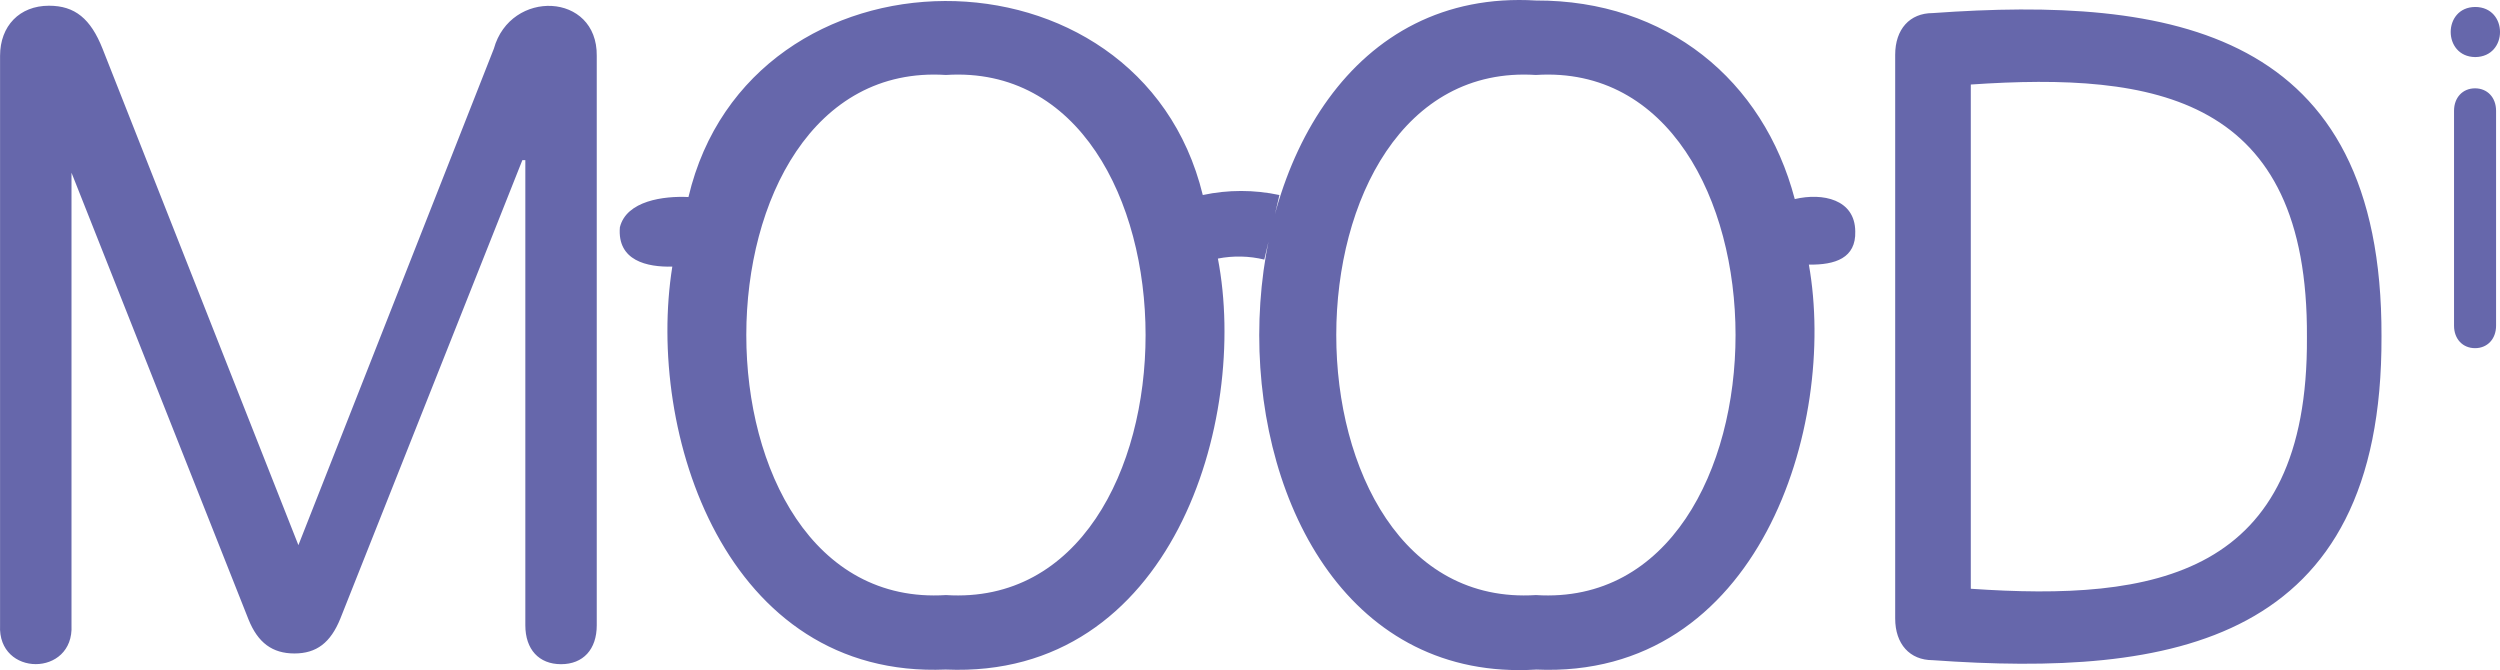 <?xml version="1.0" encoding="UTF-8"?>
<svg id="uuid-59f0fb76-bba5-4aca-af84-9c82019fb7ba" data-name="Layer 2" xmlns="http://www.w3.org/2000/svg" viewBox="0 0 1240.5 332.5">
  <g id="uuid-78e083b6-33e8-4637-ac14-ad7921f08cef" data-name="Layer 2">
    <path d="m1228.21,28.32c16.41-.14,16.39-24.8,0-24.86-16.22.08-16.24,24.7,0,24.86Zm-.09,144.44c6.11,0,10.43-4.55,10.43-11.14V54.97c0-6.59-4.31-11.14-10.43-11.14s-10.43,4.55-10.43,11.14v106.65c0,6.59,4.31,11.14,10.43,11.14Zm-269.11,154.82c118.15,8.38,223.3-7.81,222.69-160.67.52-152.55-104.75-168.85-222.69-160.42-11.38,0-18.62,8-18.62,20.69,0,0,0,279.71,0,279.71,0,12.68,7.24,20.69,18.63,20.69Zm18.9-35.45V41.94c91.46-6.21,167.56,5.67,166.79,125.44.75,118.98-75.77,131.02-166.79,124.76Zm-508.53,40.1c112.21,4.83,150.37-123.55,134.94-203.93,7.6-1.49,15.49-1.32,23.02.5,2.5-10.68,5-21.35,7.51-32.03-12.5-2.67-25.53-2.68-38.03,0-31.39-128.93-224.74-128.12-255.21,1-12.12-.6-30.78,1.78-34.03,15.01-1.37,16.67,13.57,19.82,26.02,19.51-13.14,82.19,26.24,204.63,135.78,199.93Zm0-36.96c-132.19,8.43-131.98-266.59,0-258.07,131.98-8.51,132.18,266.52,0,258.07Zm292.74,36.96c110.75,4.97,149.62-121.05,135.44-200.93,13.05.2,23.43-3.21,23.02-16.51-.16-15.91-16.17-19.26-30.02-16.01C875.02,39.66,826.88.05,762.12.25c-182.97-10.97-183.13,343.06,0,332Zm0-36.96c-132.19,8.43-131.98-266.59,0-258.07,131.98-8.51,132.18,266.52,0,258.07ZM.03,310.25V27.72C.03,12.84,9.74,2.84,24.3,2.84c12.87,0,20.68,6.44,26.58,21.32l98.32,249.21h-2.26L245.05,24.17c8.27-29.75,51.45-28.01,51.06,3.55,0,0,0,282.53,0,282.53,0,11.99-6.75,19.32-17.72,19.32s-17.72-7.33-17.72-19.32V79.47h-1.48l-90.3,227.45c-4.85,11.99-11.82,17.33-22.79,17.33s-18.14-5.33-22.79-16.88L33.01,79.47h2.47v230.78c1.28,25.72-36.73,25.73-35.45,0Z" style="fill: #6667ab;"/>
  </g>
</svg>